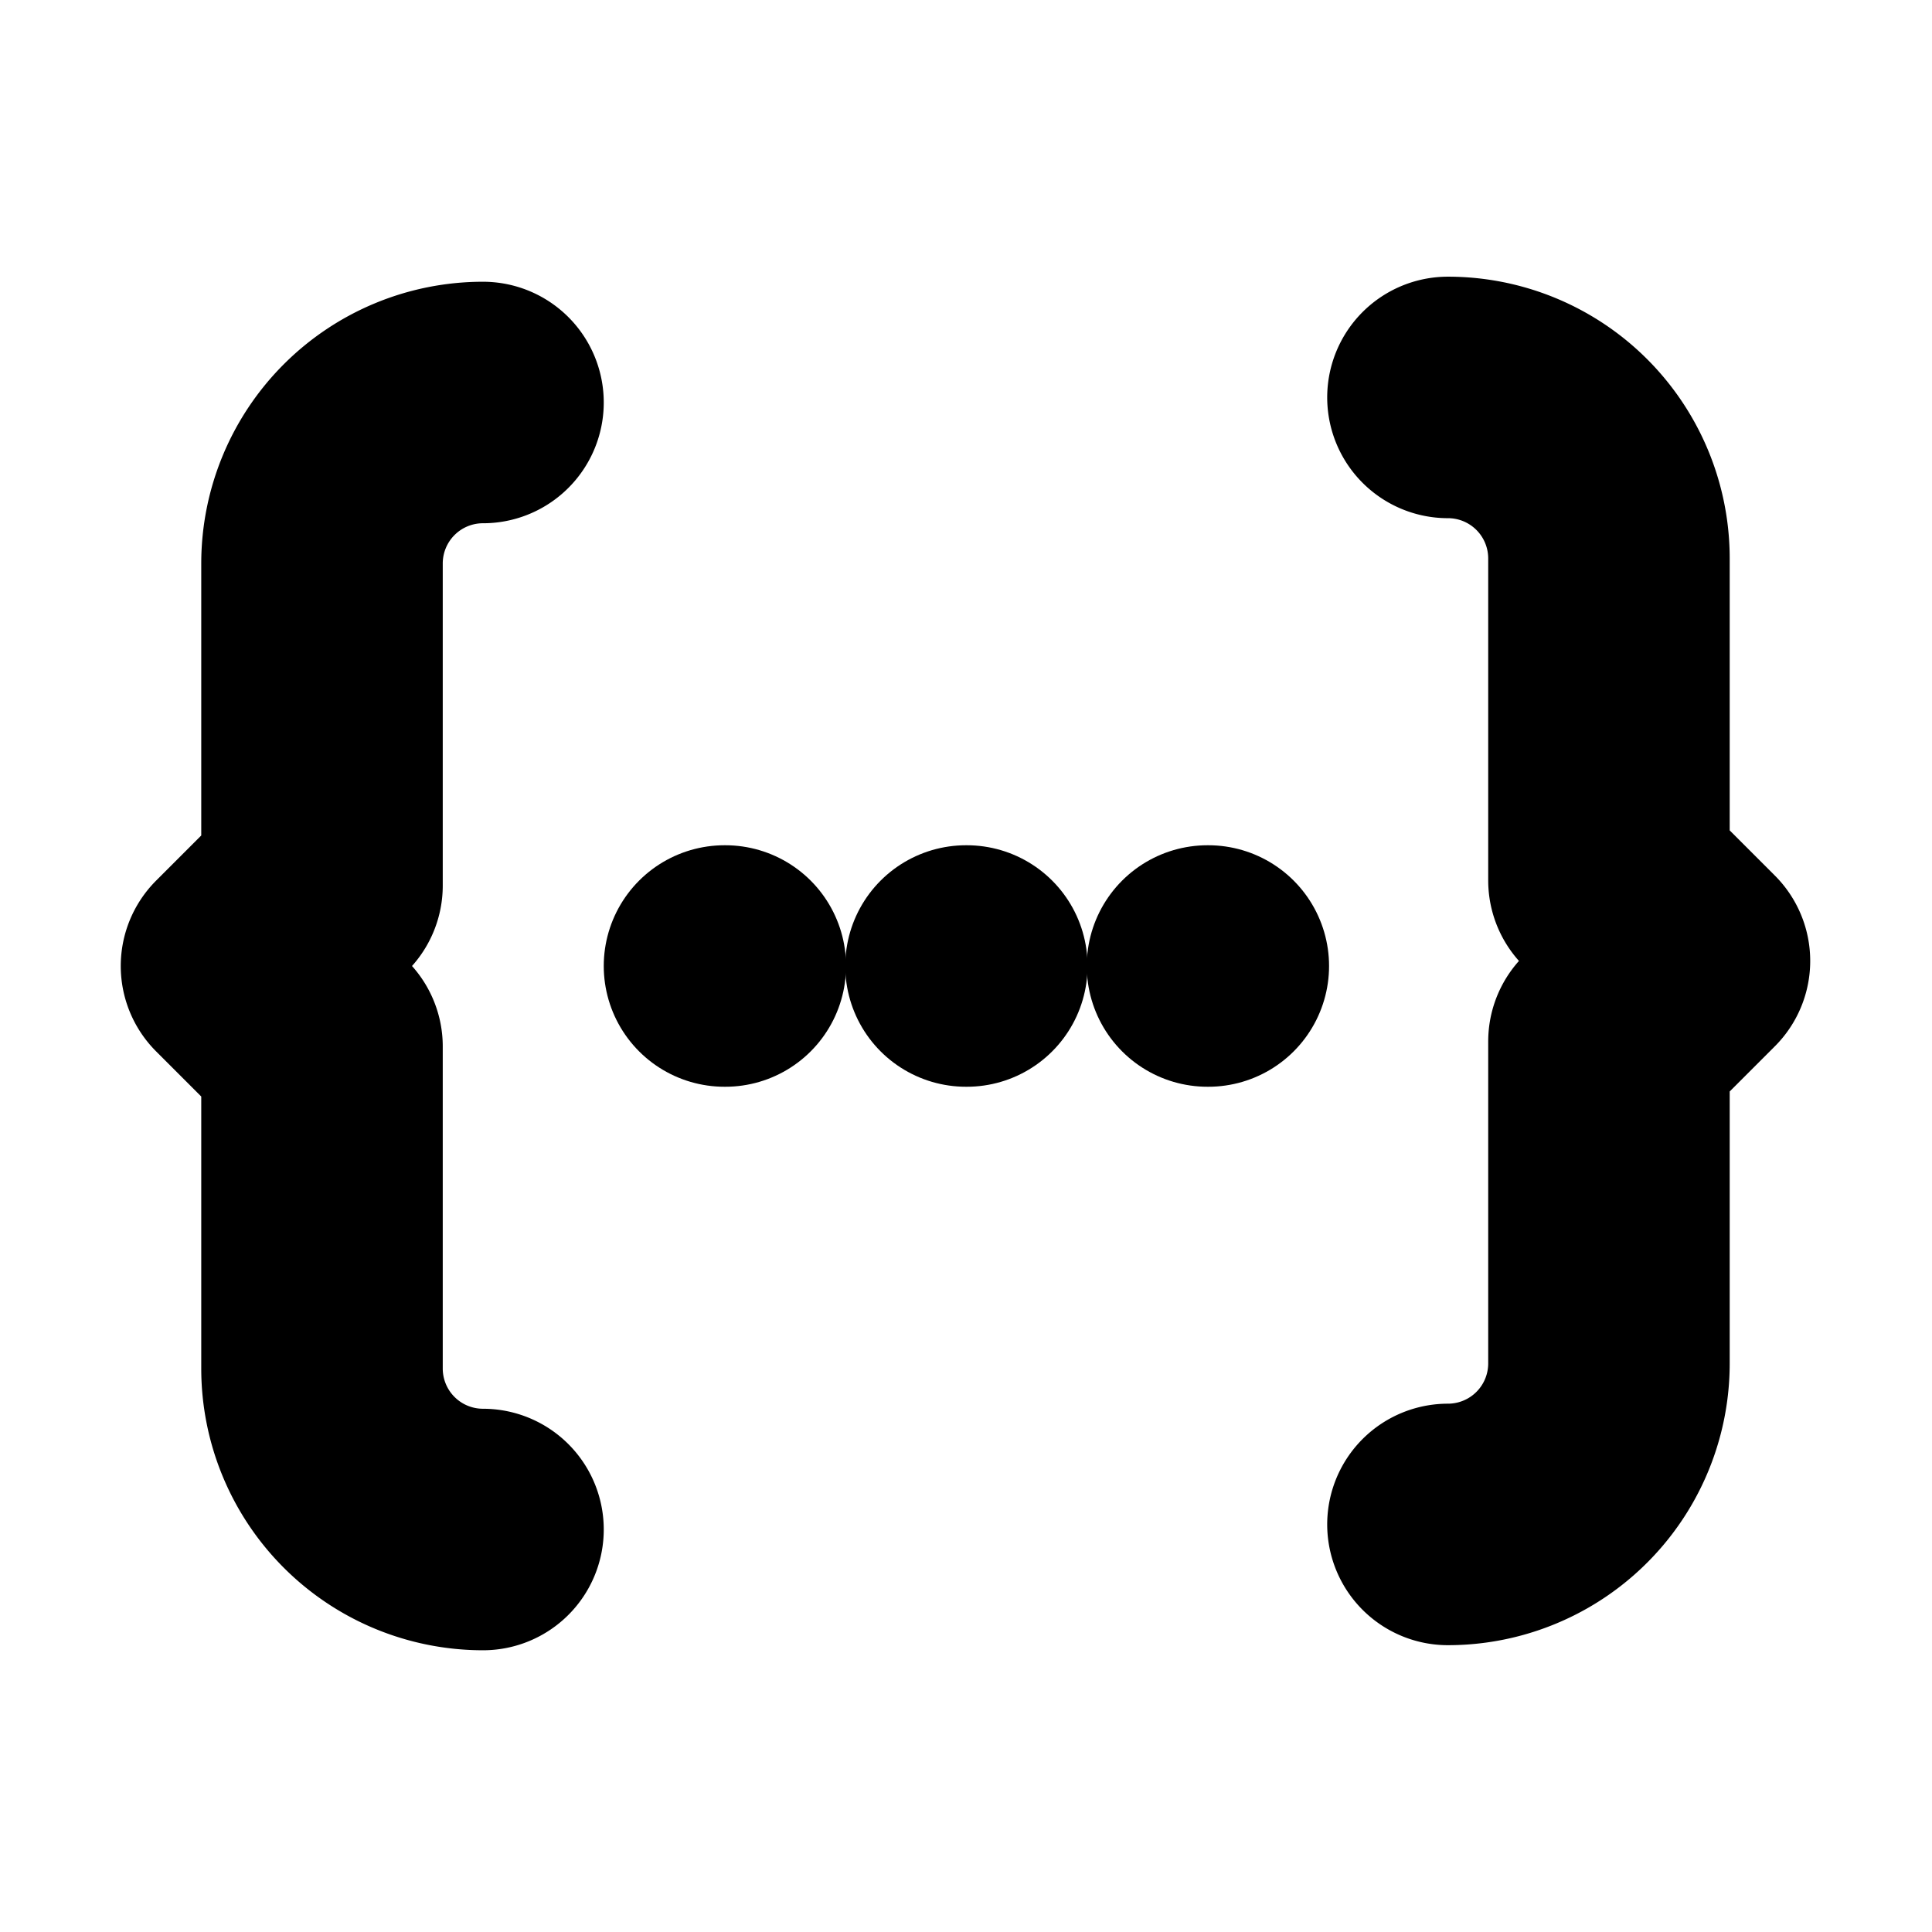 <?xml version="1.0" encoding="UTF-8" standalone="no"?>
<svg
   class="icon icon-tabler icon-tabler-code-dots"
   width="24"
   height="24"
   viewBox="0 0 24 24"
   stroke-width="1.5"
   stroke="currentColor"
   fill="none"
   stroke-linecap="round"
   stroke-linejoin="round"
   version="1.1"
   id="svg14"
   sodipodi:docname="code-dots.svg"
   inkscape:version="1.2.2 (732a01da63, 2022-12-09)"
   xmlns:inkscape="http://www.inkscape.org/namespaces/inkscape"
   xmlns:sodipodi="http://sodipodi.sourceforge.net/DTD/sodipodi-0.dtd"
   xmlns="http://www.w3.org/2000/svg"
   xmlns:svg="http://www.w3.org/2000/svg">
  <defs
     id="defs18" />
  <sodipodi:namedview
     id="namedview16"
     pagecolor="#ffffff"
     bordercolor="#000000"
     borderopacity="0.25"
     inkscape:showpageshadow="2"
     inkscape:pageopacity="0.0"
     inkscape:pagecheckerboard="0"
     inkscape:deskcolor="#d1d1d1"
     showgrid="false"
     inkscape:zoom="13.906433"
     inkscape:cx="4.8898232"
     inkscape:cy="12.47624"
     inkscape:window-width="1920"
     inkscape:window-height="1013"
     inkscape:window-x="1991"
     inkscape:window-y="-9"
     inkscape:window-maximized="1"
     inkscape:current-layer="svg14" />
  <path
     stroke="none"
     d="M0 0h24v24H0z"
     fill="none"
     id="path2" />
  <path
     d="m 15,12 h 0.01"
     id="path8-6-4"
     style="stroke:currentColor;stroke-width:3;stroke-dasharray:none;stroke-opacity:1" />
  <path
     d="M15 12h.01"
     id="path4"
     style="stroke:currentColor;stroke-opacity:1" />
  <path
     d="m 12,12 h 0.01"
     id="path8-6-2"
     style="stroke:currentColor;stroke-width:3;stroke-dasharray:none;stroke-opacity:1" />
  <path
     d="M12 12h.01"
     id="path6"
     style="stroke:currentColor;stroke-opacity:1" />
  <path
     d="M 9,12 H 9.01"
     id="path8-6"
     style="stroke:currentColor;stroke-opacity:1;stroke-width:3;stroke-dasharray:none" />
  <path
     d="M9 12h.01"
     id="path8"
     style="stroke:currentColor;stroke-opacity:1" />
  <path
     d="M 6,19 A 2,2 0 0 1 4,17 V 13 L 3,12 4,11 V 7 a 2,2 0 0 1 2,-2"
     id="path10-0"
     style="stroke:currentColor;stroke-opacity:1;stroke-width:3;stroke-dasharray:none" />
  <path
     d="M 6,19 A 2,2 0 0 1 4,17 V 13 L 3,12 4,11 V 7 A 2,2 0 0 1 6,5"
     id="path10"
     style="stroke:currentColor;stroke-opacity:1"
     sodipodi:insensitive="true" />
  <path
     d="m 17.987,18.937 a 2,2 0 0 0 2,-2 v -4 l 1,-1 -1,-1 V 6.937 a 2,2 0 0 0 -2,-2"
     id="path12-1"
     style="stroke:currentColor;stroke-width:3;stroke-dasharray:none;stroke-opacity:1" />
  <path
     d="m 18,19 a 2,2 0 0 0 2,-2 v -4 l 1,-1 -1,-1 V 7 A 2,2 0 0 0 18,5"
     id="path12"
     style="stroke:currentColor;stroke-opacity:1"
     sodipodi:insensitive="true" />
</svg>
